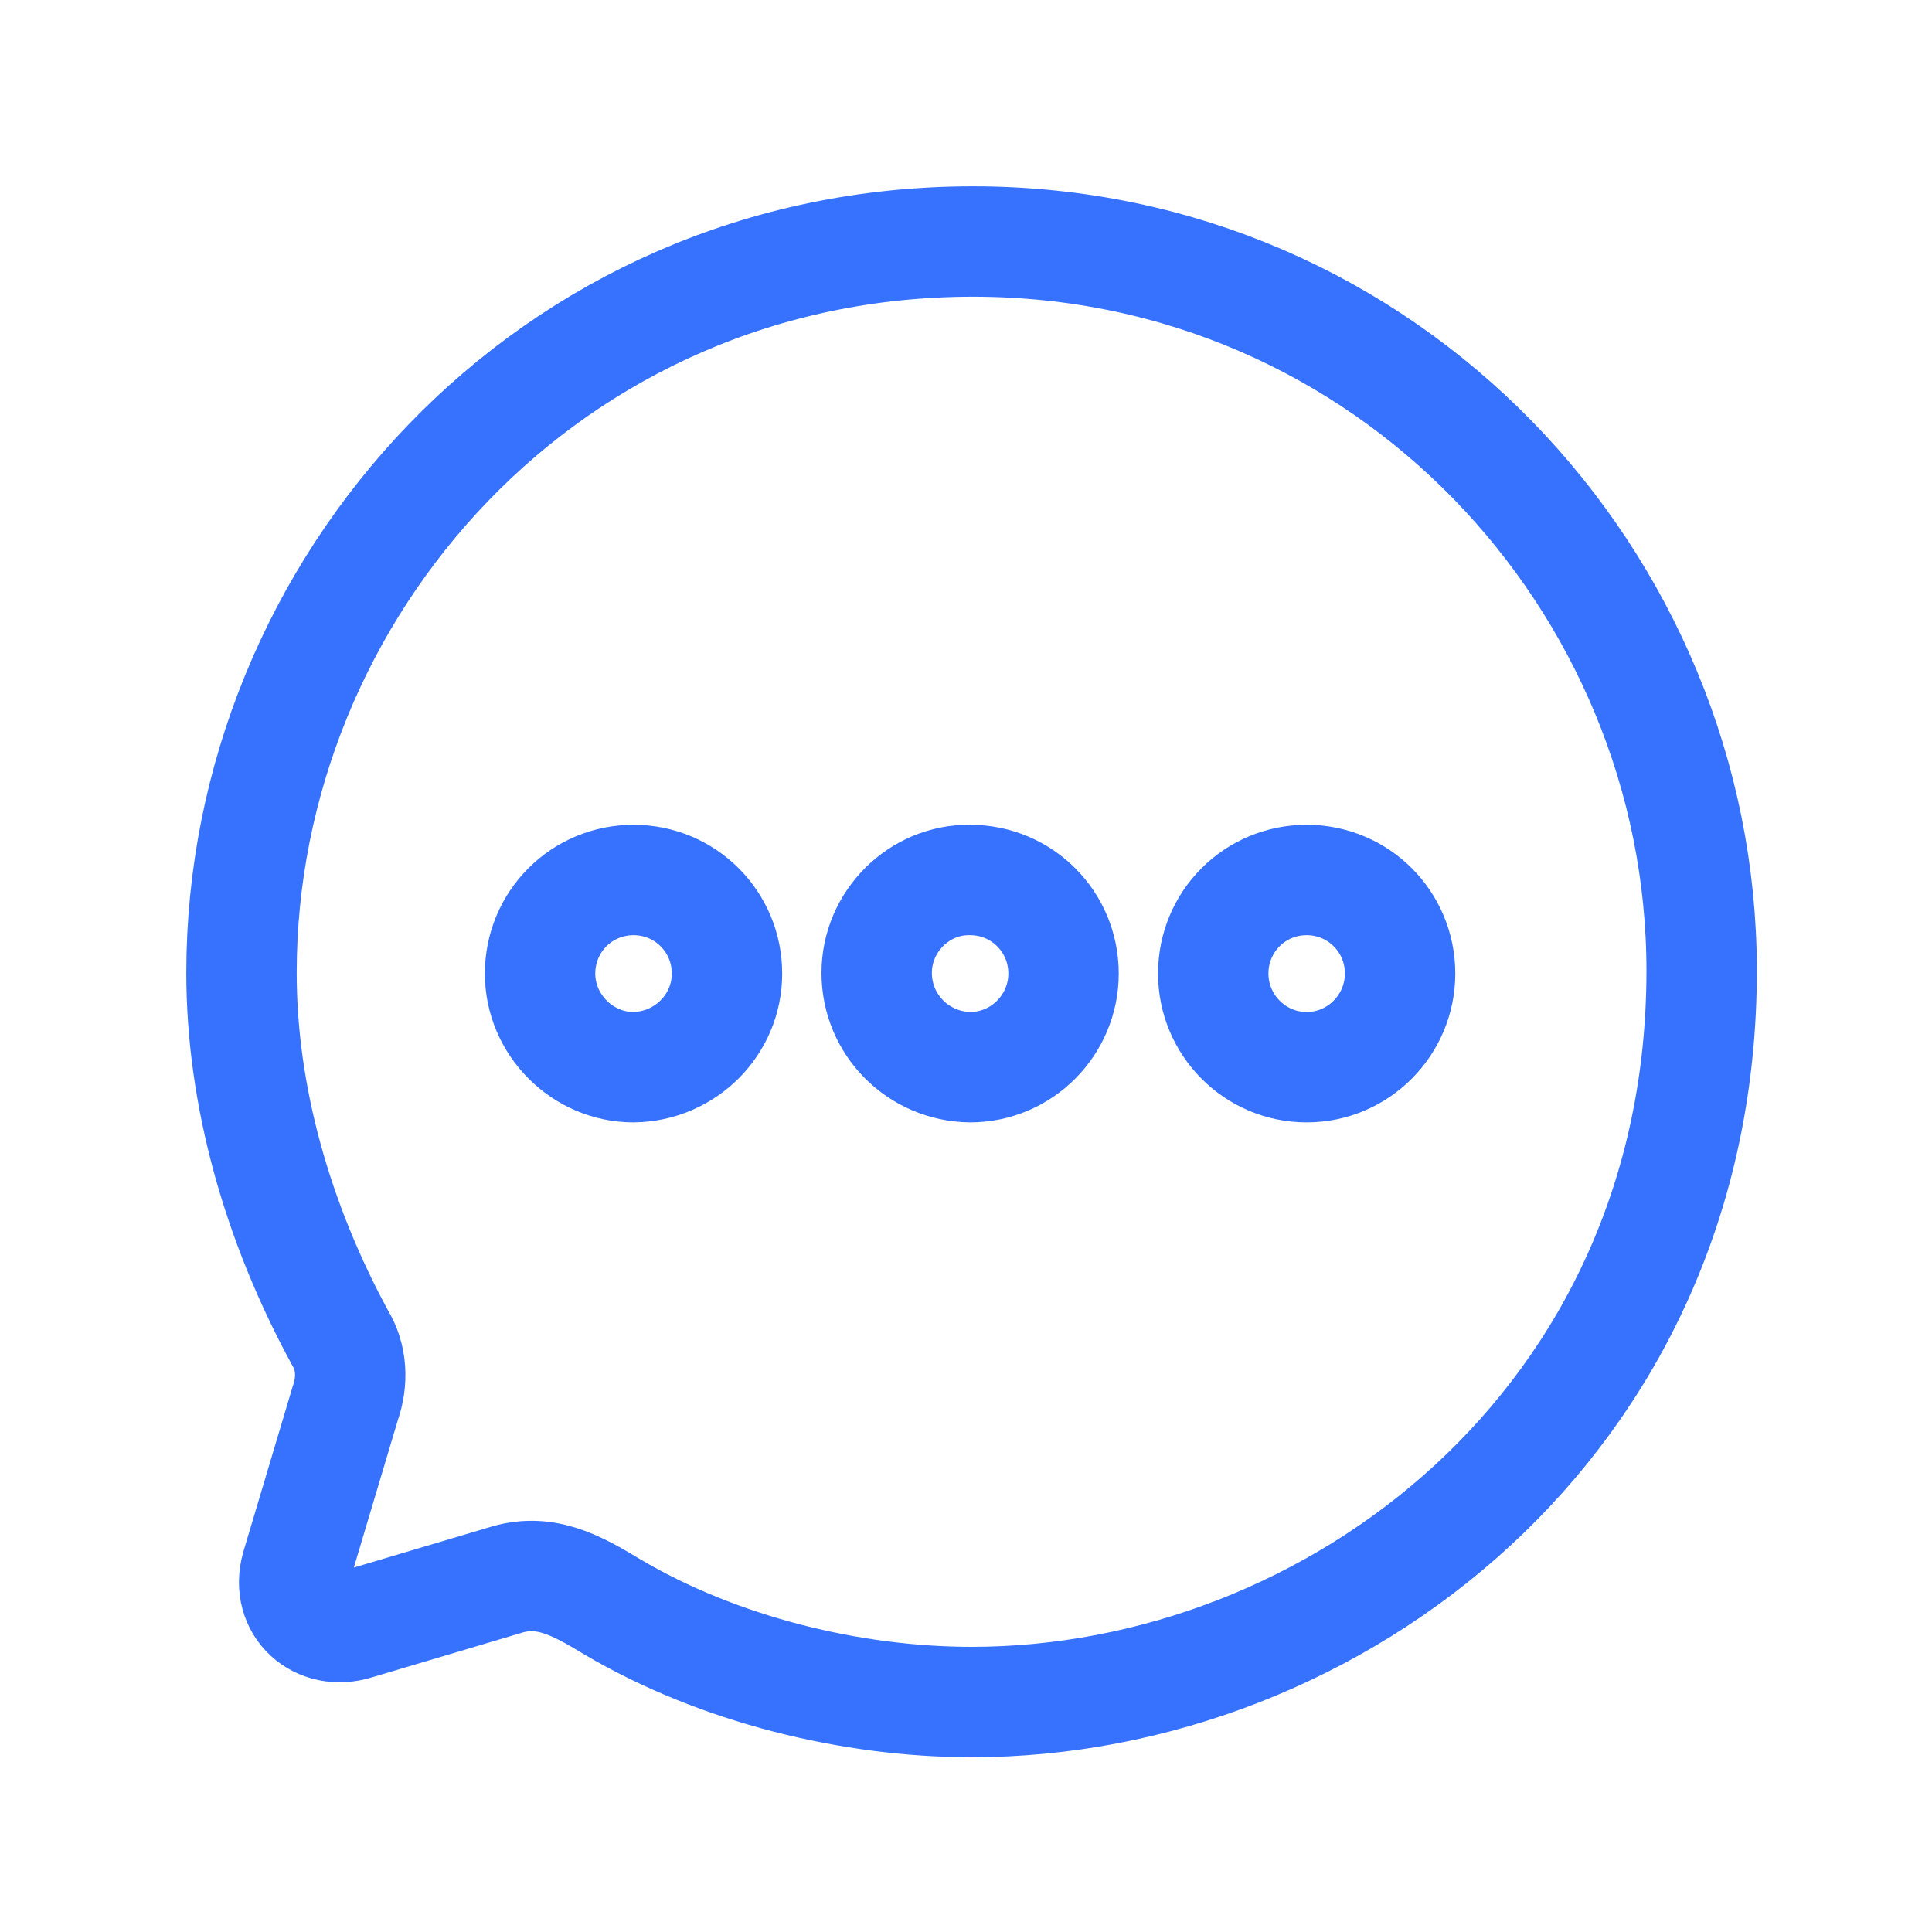 <svg width="35" height="35" viewBox="0 0 35 35" fill="none" xmlns="http://www.w3.org/2000/svg">
<path fill-rule="evenodd" clip-rule="evenodd" d="M4.375 17.624C4.375 10.655 9.943 4.375 17.627 4.375C25.14 4.375 30.827 10.536 30.827 17.584C30.827 25.759 24.161 30.834 17.601 30.834C15.432 30.834 13.025 30.251 11.094 29.111C10.419 28.701 9.851 28.396 9.123 28.634L6.451 29.429C5.777 29.641 5.169 29.111 5.367 28.396L6.253 25.428C6.399 25.017 6.372 24.58 6.161 24.236C5.023 22.142 4.375 19.85 4.375 17.624ZM15.882 17.624C15.882 18.565 16.635 19.32 17.574 19.333C18.513 19.333 19.267 18.565 19.267 17.637C19.267 16.697 18.513 15.942 17.574 15.942C16.649 15.928 15.882 16.697 15.882 17.624ZM21.979 17.637C21.979 18.565 22.732 19.333 23.672 19.333C24.61 19.333 25.364 18.565 25.364 17.637C25.364 16.697 24.61 15.942 23.672 15.942C22.732 15.942 21.979 16.697 21.979 17.637ZM11.477 19.333C10.551 19.333 9.784 18.565 9.784 17.637C9.784 16.697 10.538 15.942 11.477 15.942C12.416 15.942 13.17 16.697 13.17 17.637C13.17 18.565 12.416 19.32 11.477 19.333Z" stroke="#3772FF" stroke-width="2"/>
</svg>
